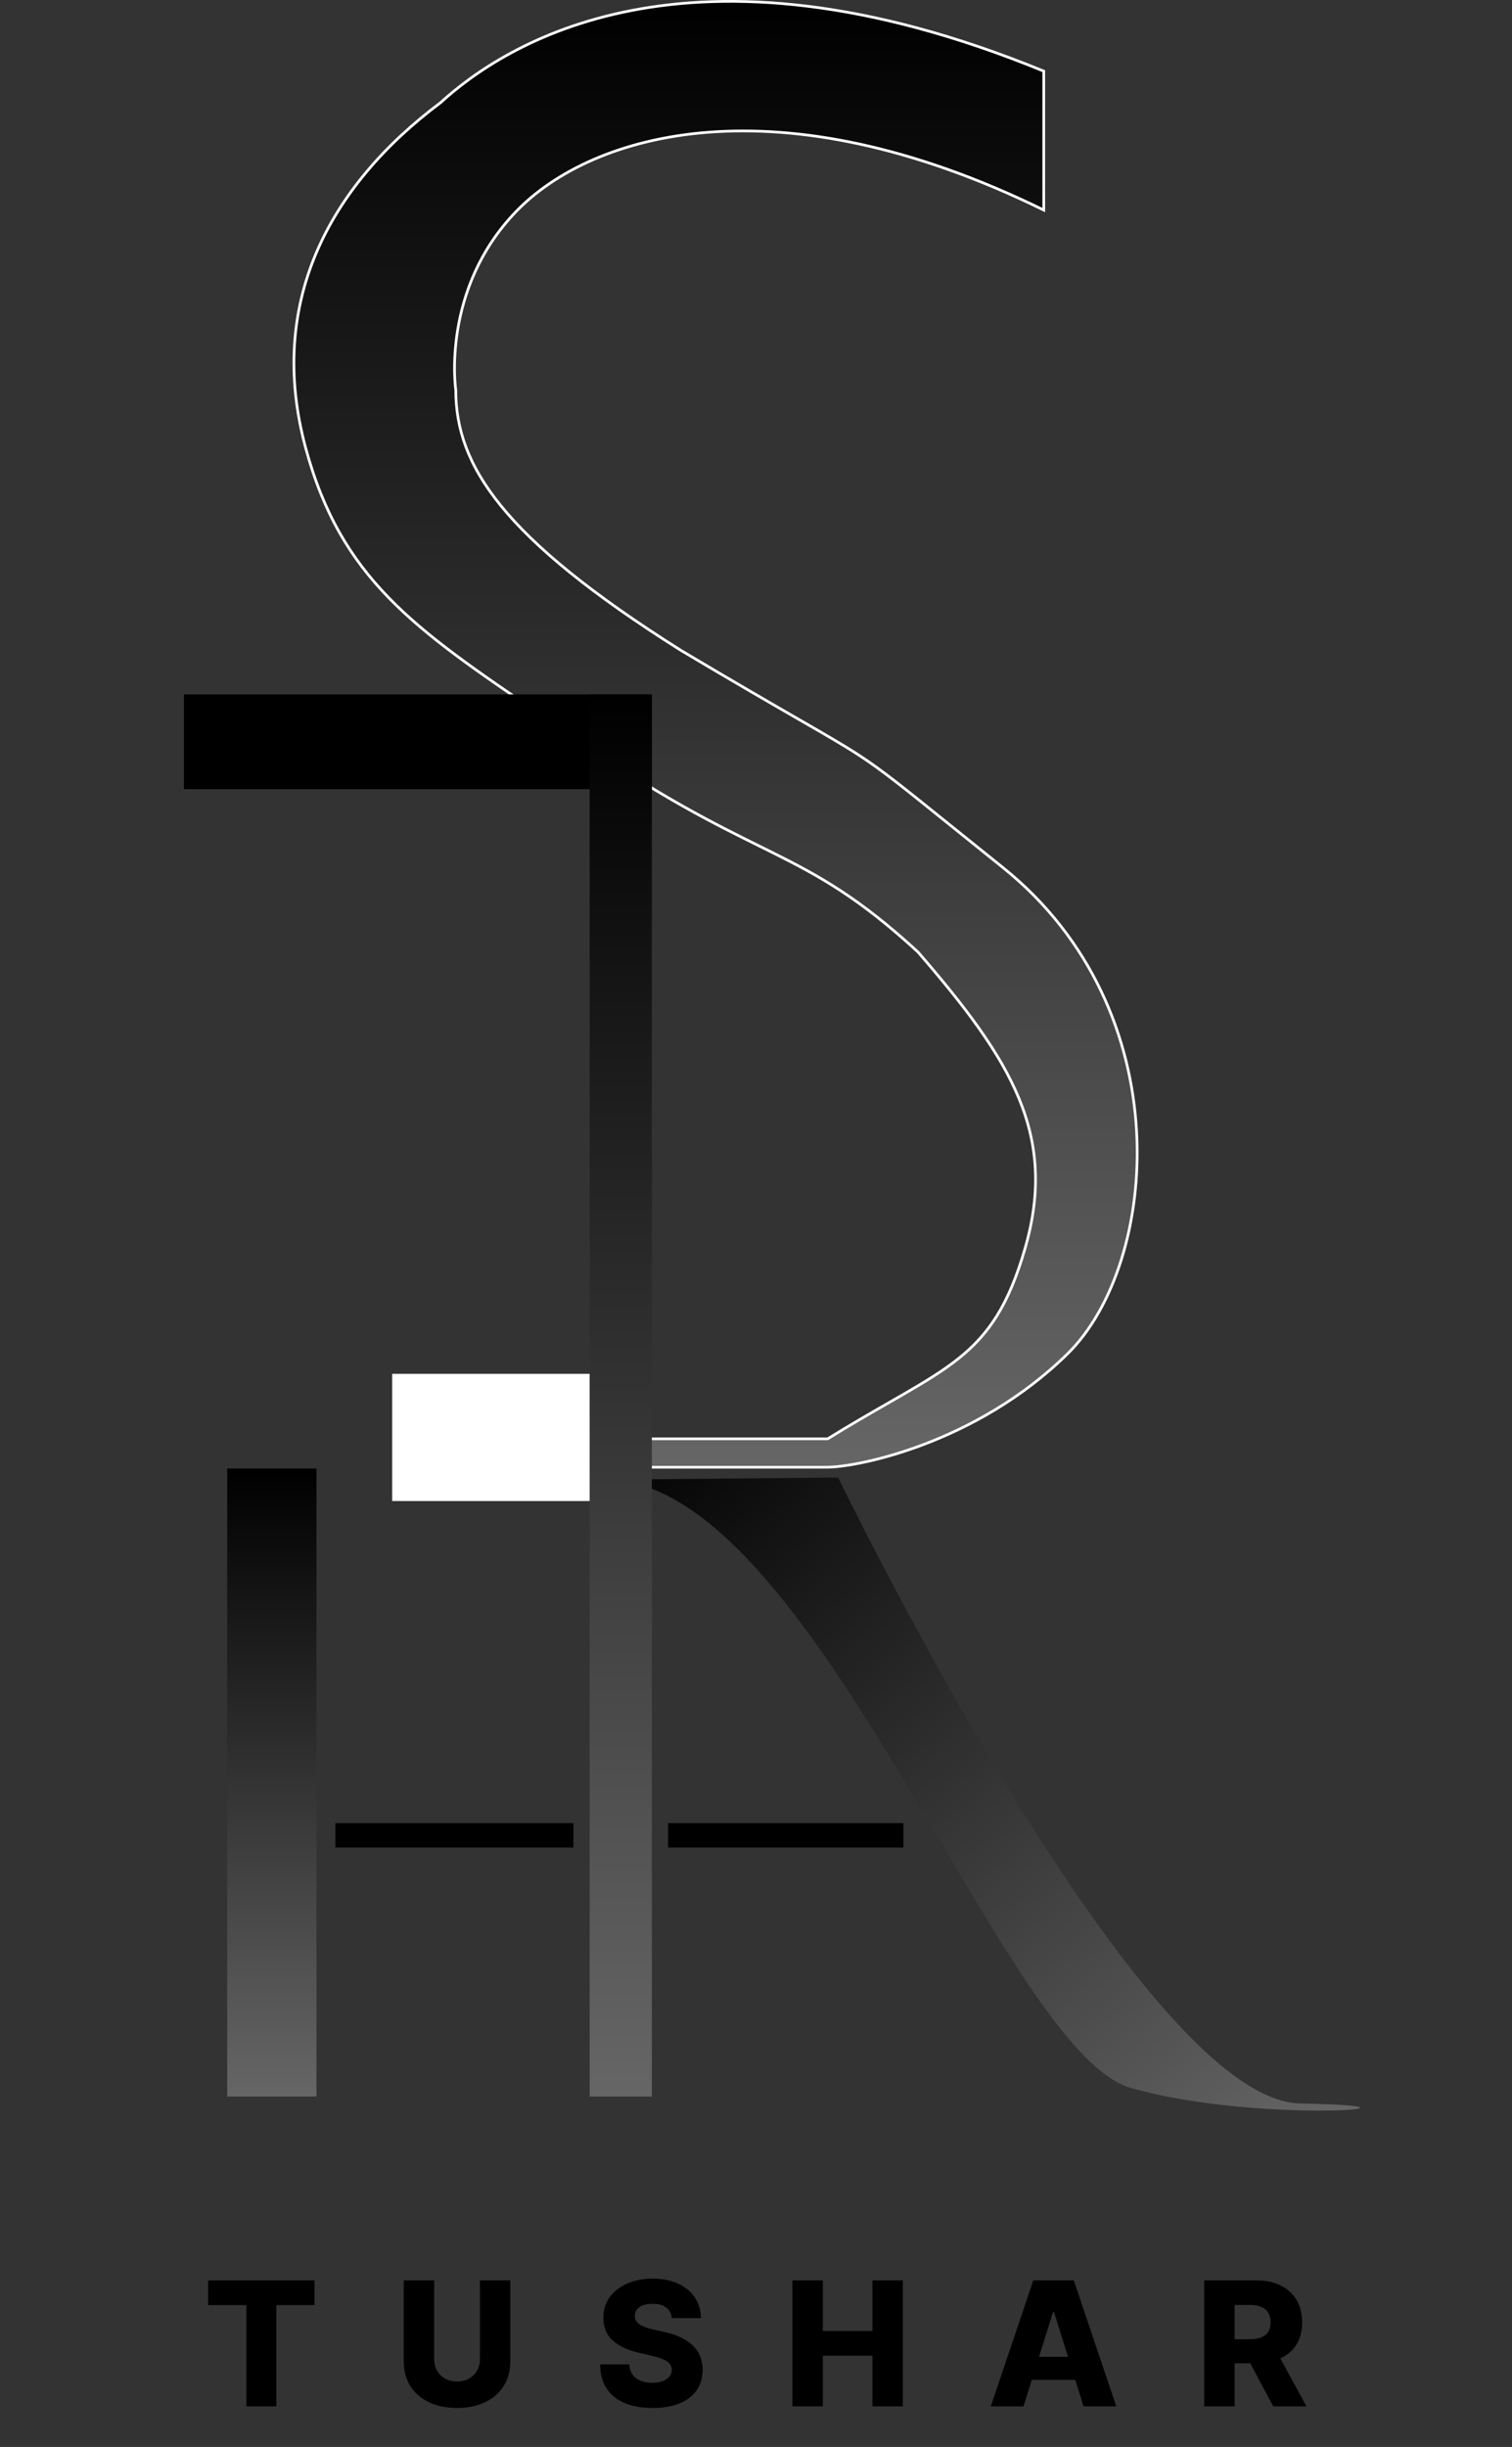 <svg width="559" height="904" viewBox="0 0 559 904" fill="none" xmlns="http://www.w3.org/2000/svg">
<rect x="0" y="0" width="559" height="904" fill="#333333" stroke="none"/>
<path d="M162.854 37.94L162.873 37.925L162.891 37.909C174.476 27.356 197.175 10.902 233.525 3.87C269.817 -3.15 319.759 -0.785 385.888 26.286V77.606C287.251 29.238 218.858 49.168 190.889 78.061C176.882 92.531 171.287 109.042 169.193 121.926C168.146 128.369 167.973 133.908 168.062 137.839C168.107 139.805 168.217 141.369 168.317 142.444C168.366 142.982 168.413 143.397 168.448 143.679C168.465 143.82 168.48 143.928 168.49 144.001C168.494 144.032 168.497 144.057 168.5 144.075C168.515 171.826 185.409 198.495 251.619 240.203L251.618 240.203L251.629 240.21C272.244 252.474 285.892 260.333 295.752 266.011C305.902 271.856 312.039 275.39 317.63 279.039C326.188 284.624 333.441 290.465 351.866 305.303C357.131 309.542 363.308 314.517 370.688 320.429C403.75 346.917 418.227 383.535 420.188 417.711C422.151 451.911 411.577 483.581 394.65 500.182C377.65 516.854 358.16 527.321 341.553 533.62C324.935 539.923 311.243 542.039 305.862 542.039H163.054V531.552H305.862H306.004L306.125 531.477C314.501 526.3 321.892 522.064 328.462 518.299C330.442 517.164 332.349 516.071 334.185 515.009C342.103 510.426 348.723 506.396 354.357 501.901C365.661 492.882 372.959 482.023 378.98 461.178C385.01 440.303 383.789 422.928 376.697 405.757C369.616 388.614 356.692 371.696 339.378 351.712L339.359 351.69L339.338 351.671C317.51 331.619 302.877 323.595 285.44 314.897C283.837 314.097 282.21 313.292 280.552 312.471C264.199 304.375 244.782 294.763 214.784 274.127C209.498 270.491 204.428 267.047 199.568 263.746C153.313 232.329 126.048 213.809 112.983 165.409C98.555 111.959 121.559 68.828 162.854 37.94Z" fill="url(#paint0_linear_11_28)" stroke="white"/>
<rect x="68" y="256.539" width="173" height="35" fill="black"/>
<rect x="124" y="673.539" width="88" height="9" fill="black"/>
<rect x="247" y="673.539" width="87" height="9" fill="black"/>
<path d="M223.584 546.662C146.72 547.383 309.876 545.854 309.876 545.854C309.876 545.854 421.206 776.038 480.763 777.11C540.319 778.183 465.907 784.929 418.136 771.399C370.364 757.869 300.448 545.942 223.584 546.662Z" fill="url(#paint1_linear_11_28)"/>
<rect x="84" y="542.539" width="33" height="232" fill="url(#paint2_linear_11_28)"/>
<rect x="145" y="507.539" width="73" height="47" fill="white"/>
<rect x="218" y="256.539" width="23" height="518" fill="url(#paint3_linear_11_28)"/>
<path d="M76.938 851.591V842.455H116.278V851.591H102.165V889H91.074V851.591H76.938ZM177.432 842.455H188.659V872.477C188.659 875.947 187.833 878.97 186.182 881.545C184.53 884.106 182.227 886.091 179.273 887.5C176.318 888.894 172.886 889.591 168.977 889.591C165.023 889.591 161.568 888.894 158.614 887.5C155.659 886.091 153.364 884.106 151.727 881.545C150.091 878.97 149.273 875.947 149.273 872.477V842.455H160.523V871.5C160.523 873.106 160.871 874.538 161.568 875.795C162.28 877.053 163.273 878.038 164.545 878.75C165.818 879.462 167.295 879.818 168.977 879.818C170.659 879.818 172.129 879.462 173.386 878.75C174.659 878.038 175.652 877.053 176.364 875.795C177.076 874.538 177.432 873.106 177.432 871.5V842.455ZM248.369 856.409C248.218 854.742 247.544 853.447 246.347 852.523C245.165 851.583 243.475 851.114 241.278 851.114C239.824 851.114 238.612 851.303 237.642 851.682C236.672 852.061 235.945 852.583 235.46 853.25C234.975 853.902 234.725 854.652 234.71 855.5C234.68 856.197 234.816 856.811 235.119 857.341C235.438 857.871 235.892 858.341 236.483 858.75C237.089 859.144 237.816 859.492 238.665 859.795C239.513 860.098 240.468 860.364 241.528 860.591L245.528 861.5C247.831 862 249.862 862.667 251.619 863.5C253.392 864.333 254.877 865.326 256.074 866.477C257.286 867.629 258.203 868.955 258.824 870.455C259.445 871.955 259.763 873.636 259.778 875.5C259.763 878.439 259.021 880.962 257.551 883.068C256.081 885.174 253.968 886.788 251.21 887.909C248.468 889.03 245.157 889.591 241.278 889.591C237.384 889.591 233.991 889.008 231.097 887.841C228.203 886.674 225.953 884.902 224.347 882.523C222.741 880.144 221.915 877.136 221.869 873.5H232.642C232.733 875 233.134 876.25 233.847 877.25C234.559 878.25 235.536 879.008 236.778 879.523C238.036 880.038 239.491 880.295 241.142 880.295C242.657 880.295 243.945 880.091 245.006 879.682C246.081 879.273 246.907 878.705 247.483 877.977C248.059 877.25 248.354 876.417 248.369 875.477C248.354 874.598 248.081 873.848 247.551 873.227C247.021 872.591 246.203 872.045 245.097 871.591C244.006 871.121 242.612 870.689 240.915 870.295L236.051 869.159C232.021 868.235 228.847 866.742 226.528 864.682C224.21 862.606 223.059 859.803 223.074 856.273C223.059 853.394 223.831 850.871 225.392 848.705C226.953 846.538 229.112 844.848 231.869 843.636C234.627 842.424 237.771 841.818 241.301 841.818C244.907 841.818 248.036 842.432 250.688 843.659C253.354 844.871 255.422 846.576 256.892 848.773C258.362 850.97 259.112 853.515 259.142 856.409H248.369ZM292.96 889V842.455H304.21V861.136H322.551V842.455H333.778V889H322.551V870.295H304.21V889H292.96ZM378.403 889H366.312L382.017 842.455H396.994L412.699 889H400.608L389.676 854.182H389.312L378.403 889ZM376.79 870.682H402.062V879.227H376.79V870.682ZM445.21 889V842.455H464.438C467.922 842.455 470.93 843.083 473.46 844.341C476.006 845.583 477.968 847.371 479.347 849.705C480.725 852.023 481.415 854.773 481.415 857.955C481.415 861.182 480.71 863.924 479.301 866.182C477.892 868.424 475.892 870.136 473.301 871.318C470.71 872.485 467.642 873.068 464.097 873.068H451.938V864.205H462.006C463.703 864.205 465.119 863.985 466.256 863.545C467.407 863.091 468.278 862.409 468.869 861.5C469.46 860.576 469.756 859.394 469.756 857.955C469.756 856.515 469.46 855.326 468.869 854.386C468.278 853.432 467.407 852.72 466.256 852.25C465.104 851.765 463.688 851.523 462.006 851.523H456.46V889H445.21ZM471.415 867.727L483.006 889H470.733L459.369 867.727H471.415Z" fill="black"/>
<defs>
<linearGradient id="paint0_linear_11_28" x1="264.542" y1="0" x2="264.542" y2="542.539" gradientUnits="userSpaceOnUse">
<stop/>
<stop offset="1" stop-color="#666666"/>
</linearGradient>
<linearGradient id="paint1_linear_11_28" x1="233.794" y1="520.197" x2="476.99" y2="801.126" gradientUnits="userSpaceOnUse">
<stop/>
<stop offset="1" stop-color="#666666"/>
</linearGradient>
<linearGradient id="paint2_linear_11_28" x1="100.5" y1="542.539" x2="100.5" y2="774.539" gradientUnits="userSpaceOnUse">
<stop/>
<stop offset="1" stop-color="#666666"/>
</linearGradient>
<linearGradient id="paint3_linear_11_28" x1="229.5" y1="256.539" x2="229.5" y2="774.539" gradientUnits="userSpaceOnUse">
<stop/>
<stop offset="1" stop-color="#666666"/>
</linearGradient>
</defs>
</svg>
